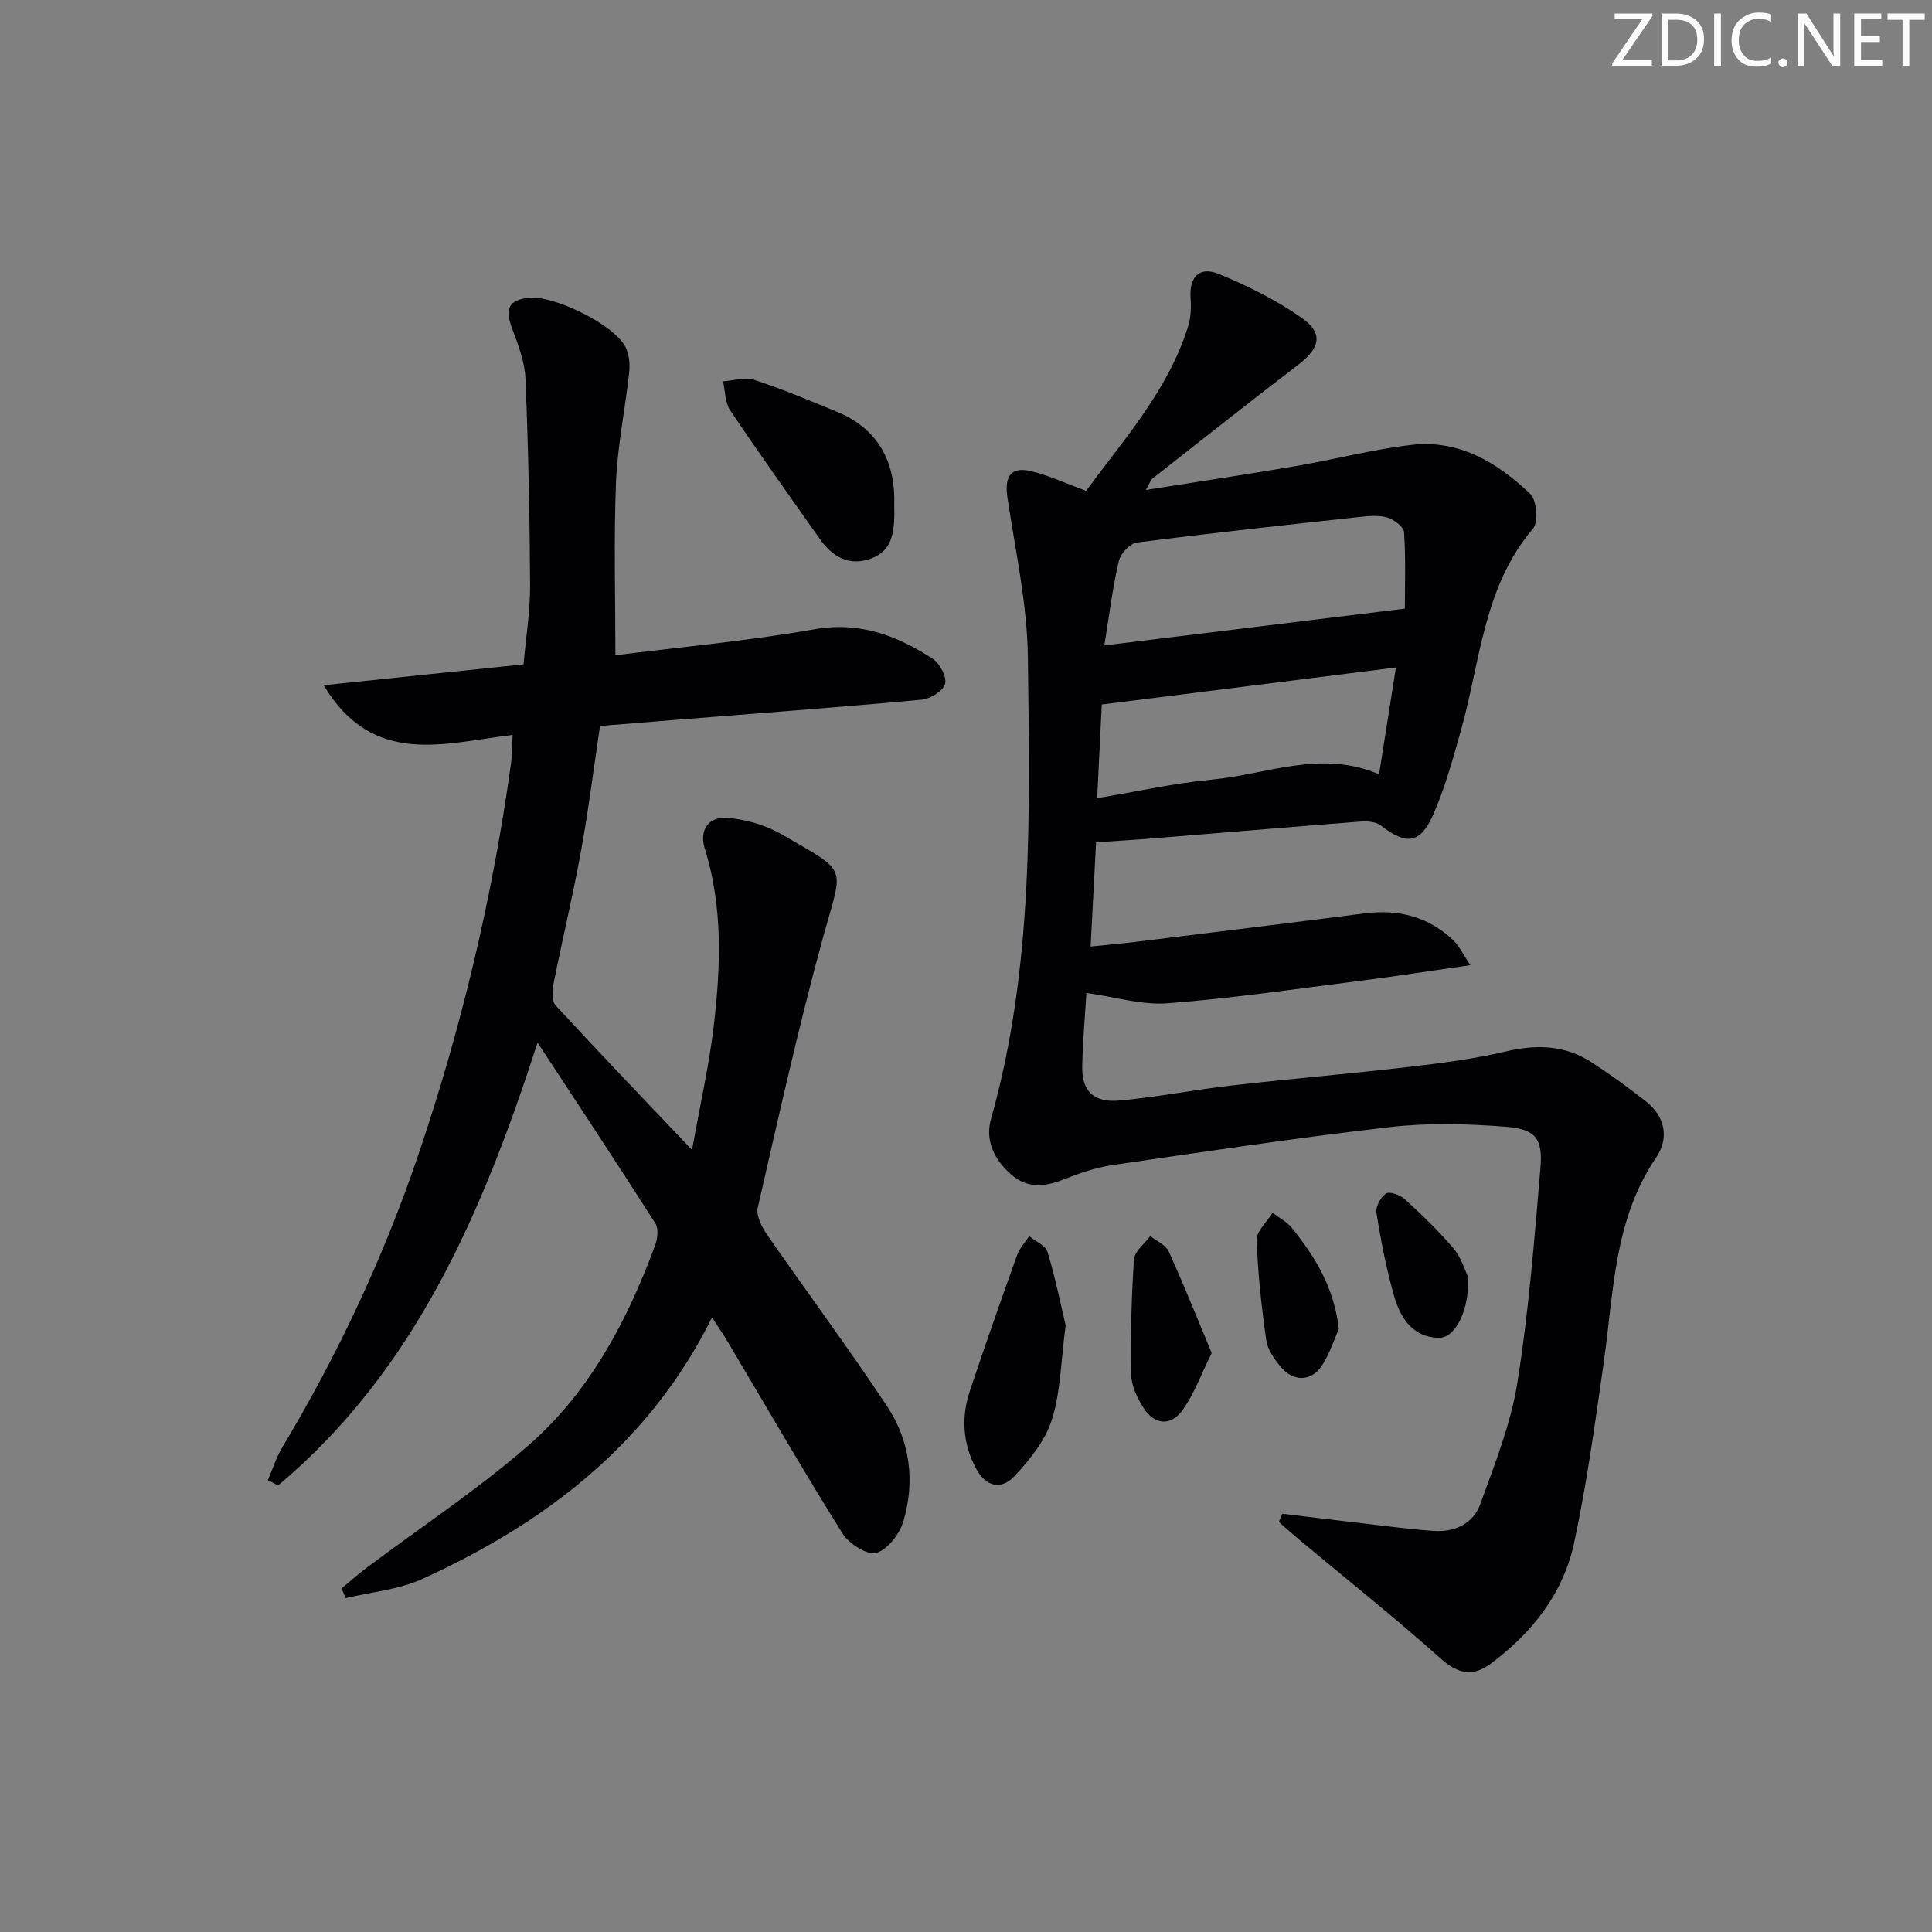 <svg enable-background="new 0 0 400 400" viewBox="0 0 400 400" xmlns="http://www.w3.org/2000/svg"><rect x="0" y="0" width="400" height="400" fill="#808080" stroke="none"/><g fill="#fafbfa"><path d="m342.2 3.2-6.3 9.2h6.1v1.2h-8.2v-.5l6.2-9.1h-5.7v-1.2h7.8v.4z"/><path d="m344 13.7v-10.9h3.1c1.6 0 3 .5 4.1 1.4 1.1 1 1.6 2.2 1.6 3.9s-.5 3-1.6 4-2.5 1.5-4.2 1.5h-3zm1.4-9.6v8.4h1.6c1.4 0 2.5-.4 3.2-1.1.8-.8 1.2-1.8 1.2-3.2s-.4-2.4-1.2-3.1-1.8-1-3.1-1z"/><path d="m356.3 2.8v10.9h-1.4v-10.9z"/><path d="m366.6 13.2c-.8.4-1.8.6-3 .6-1.6 0-2.8-.5-3.7-1.5s-1.4-2.3-1.4-3.9c0-1.7.5-3.2 1.6-4.2s2.4-1.6 4-1.6c1 0 1.9.1 2.6.4v1.5c-.8-.4-1.6-.6-2.6-.6-1.2 0-2.2.4-3 1.2s-1.1 1.9-1.1 3.3c0 1.3.4 2.3 1.1 3.1s1.6 1.1 2.8 1.1c1.1 0 2-.2 2.8-.7v1.3z"/><path d="m368.2 13c0-.3.1-.5.3-.6.2-.2.4-.3.6-.3.3 0 .5.1.7.3s.3.4.3.6-.1.5-.3.6c-.2.2-.4.3-.7.3s-.5-.1-.6-.3c-.2-.2-.3-.4-.3-.6z"/><path d="m381.1 13.7h-1.7l-5.5-8.4c-.2-.2-.3-.5-.4-.7 0 .2.1.8.1 1.5v7.6h-1.4v-10.9h1.8l5.3 8.3c.3.4.4.6.4.8 0-.3-.1-.8-.1-1.6v-7.5h1.4v10.9z"/><path d="m389.7 13.7h-5.8v-10.9h5.6v1.2h-4.2v3.5h3.9v1.2h-3.9v3.7h4.4z"/><path d="m398.4 4.1h-3.1v9.6h-1.4v-9.6h-3.1v-1.3h7.7v1.3z"/></g><path d="m224.87 101.63c7.89-10.77 17-20.86 21.11-34.04.57-1.83.66-3.9.52-5.83-.32-4.32 1.75-6.7 5.77-5.06 6.05 2.47 12.05 5.45 17.37 9.21 4.41 3.13 3.59 6.21-.78 9.55-10.17 7.78-20.21 15.74-30.29 23.65-.32.25-.45.76-1.33 2.33 11.02-1.74 21.1-3.24 31.14-4.96 8-1.36 15.9-3.46 23.95-4.38 9.79-1.11 17.73 3.71 24.48 10.15 1.36 1.29 1.74 5.83.58 7.19-10.31 12.13-10.9 27.55-14.93 41.81-1.66 5.9-3.28 11.88-5.75 17.45-2.69 6.07-5.6 6.29-10.82 2.21-.99-.77-2.73-.92-4.09-.82-14.59 1.12-29.16 2.36-43.74 3.54-3.46.28-6.92.47-11.13.75-.36 6.94-.73 13.83-1.13 21.59 3.54-.36 6.42-.61 9.28-.96 15.81-1.95 31.63-3.87 47.43-5.9 7.02-.9 13.25.65 18.4 5.59 1.21 1.16 1.95 2.81 3.5 5.13-8.19 1.17-15.34 2.29-22.51 3.2-13.35 1.69-26.69 3.65-40.1 4.69-5.4.42-10.96-1.32-16.87-2.14-.27 4.47-.74 9.76-.87 15.05-.13 5.22 2.27 7.71 7.73 7.22 7.76-.7 15.44-2.23 23.18-3.11 12.21-1.39 24.46-2.42 36.66-3.84 6.75-.78 13.54-1.65 20.14-3.21 6.34-1.5 12.2-1.33 17.69 2.21 3.9 2.52 7.67 5.27 11.32 8.14 4.02 3.16 4.81 7.64 2.12 11.59-8.82 12.93-8.78 27.93-10.87 42.5-1.78 12.47-3.49 24.98-6.12 37.28-2.23 10.43-8.63 18.58-17.18 24.97-3.86 2.88-6.84 2.22-10.51-1.05-9.39-8.39-19.27-16.24-28.94-24.32-1.53-1.27-3.01-2.6-4.51-3.9.24-.57.48-1.14.72-1.71 5.49.66 10.97 1.34 16.46 1.97 4.94.57 9.88 1.24 14.84 1.59 4.37.3 8.21-1.46 9.7-5.59 2.95-8.21 6.29-16.48 7.65-25.02 2.36-14.73 3.53-29.67 4.79-44.56.51-6.08-1.02-8.03-7.2-8.51-7.9-.61-15.97-.84-23.82.06-19.29 2.21-38.5 5.1-57.71 7.9-3.41.5-6.78 1.68-10 2.96-3.85 1.53-7.45 1.88-10.76-.95-3.54-3.03-5.54-7.08-4.27-11.56 8.86-31.38 8.03-63.56 7.64-95.62-.13-11.03-2.59-22.05-4.23-33.04-.67-4.52.76-6.53 5.11-5.43 3.62.91 7.09 2.52 11.18 4.03zm3.77 32c20.81-2.55 40.88-5 62.22-7.62 0-4.61.2-10.23-.16-15.8-.07-1.13-2.08-2.66-3.46-3.06-1.84-.53-3.97-.32-5.95-.1-15.32 1.67-30.63 3.32-45.91 5.28-1.43.18-3.38 2.27-3.73 3.8-1.26 5.29-1.91 10.73-3.01 17.5zm-.53 12.23c-.27 5.44-.6 12.15-.95 19.39 8.32-1.38 15.94-3.11 23.66-3.83 11.37-1.05 22.59-6.28 34.7-1.12 1.2-7.61 2.34-14.82 3.49-22.1-20.62 2.59-40.45 5.08-60.9 7.66z" fill="#010104"/><path d="m111.3 215.86c-11.49 35.47-25.45 67.94-53.71 91.68-.71-.36-1.43-.73-2.14-1.09.98-2.26 1.73-4.66 2.98-6.76 11.4-19.03 20.81-39 27.97-59.98 9.07-26.6 15.56-53.86 19.41-81.72.24-1.76.2-3.55.32-5.83-14.15 1.68-28.92 6.76-39.11-10.29 14.26-1.49 27.55-2.87 41.37-4.32.48-5.44 1.38-10.86 1.36-16.28-.07-14.31-.37-28.62-.96-42.91-.15-3.53-1.55-7.1-2.81-10.48-1.45-3.91-.7-5.69 3.28-6.22 5.2-.69 17.88 5.51 20.24 10.19.76 1.51.96 3.52.77 5.23-.82 7.58-2.42 15.12-2.73 22.71-.48 11.76-.13 23.55-.13 35.87 13.11-1.65 27.28-2.93 41.24-5.38 9.38-1.65 17.04 1.33 24.42 6.08 1.48.96 2.99 3.76 2.6 5.22s-3.05 3.12-4.84 3.28c-17.05 1.57-34.12 2.84-51.19 4.2-4.96.4-9.92.8-15.41 1.25-1.31 8.74-2.39 17.42-3.96 26.01-1.66 9.13-3.84 18.16-5.65 27.27-.29 1.47-.42 3.67.42 4.57 8.89 9.66 17.98 19.12 28.24 29.92 1.69-9.47 3.55-17.58 4.51-25.8 1.43-12.24 1.89-24.54-1.87-36.58-1.26-4.05 1-6.64 4.57-6.38 3.93.29 8.12 1.54 11.53 3.52 13.71 7.97 12.55 6.14 8.54 20.67-5.15 18.69-9.34 37.64-13.68 56.54-.37 1.62.82 3.95 1.9 5.52 8.23 11.88 16.86 23.49 24.85 35.53 4.79 7.22 5.88 15.58 3.39 23.91-.78 2.61-3.26 5.84-5.61 6.5-1.86.52-5.63-1.88-6.95-3.98-8.2-13.11-15.93-26.51-23.84-39.8-.91-1.52-1.92-2.98-3.2-4.96-13.07 26.26-34.53 42.49-59.92 54.11-4.89 2.24-10.59 2.71-15.92 3.99-.29-.66-.58-1.33-.87-1.99 1.66-1.38 3.27-2.84 5-4.14 11.28-8.48 23.15-16.29 33.75-25.54 12.64-11.03 20.38-25.7 26.16-41.33.51-1.38.77-3.48.08-4.56-7.75-12.18-15.73-24.22-24.4-37.45z" fill="#010104"/><path d="m185.14 104.44c.12 5.34-.13 9.45-4.75 11.18s-8.07-.37-10.71-4.11c-6.22-8.82-12.5-17.61-18.52-26.58-1.07-1.6-1-3.97-1.46-5.98 2.17-.14 4.54-.92 6.46-.3 5.8 1.9 11.46 4.27 17.12 6.6 9.1 3.75 12.13 11.14 11.86 19.19z" fill="#010104"/><path d="m220.63 274.4c-.99 7.44-1.03 13.75-2.84 19.5-1.37 4.33-4.58 8.35-7.78 11.74-2.75 2.92-5.95 2.22-8.01-1.74-2.69-5.16-3-10.49-1.21-15.89 3.14-9.43 6.44-18.8 9.79-28.15.51-1.43 1.65-2.63 2.51-3.93 1.31 1.09 3.38 1.94 3.8 3.3 1.62 5.34 2.71 10.84 3.74 15.17z" fill="#010104"/><path d="m250.87 280.13c-2.25 4.52-3.66 8.56-6.08 11.87-2.47 3.38-5.83 2.98-8.09-.59-1.29-2.03-2.47-4.55-2.51-6.87-.14-7.92.05-15.87.59-23.78.11-1.69 2.2-3.24 3.37-4.85 1.31 1.05 3.2 1.84 3.82 3.2 3.11 6.82 5.88 13.79 8.9 21.02z" fill="#010104"/><path d="m277.19 275.14c-.94 2.08-1.87 5.15-3.57 7.7-2.17 3.23-5.88 3.24-8.42.2-1.35-1.61-2.76-3.62-3.04-5.6-.98-6.87-1.75-13.79-1.97-20.72-.06-1.84 2.14-3.74 3.3-5.62 1.36 1.05 2.99 1.89 4.03 3.19 4.7 5.88 8.67 12.15 9.67 20.85z" fill="#010104"/><path d="m303.98 264.44c0 1.42.01 1.59 0 1.76-.31 5.97-2.88 10.87-6.15 10.79-5.32-.13-7.87-4.09-9.15-8.51-1.65-5.67-2.75-11.53-3.71-17.36-.21-1.26.89-3.3 2-4.02.76-.49 2.94.32 3.89 1.19 3.53 3.24 7.03 6.57 10.11 10.23 1.62 1.92 2.36 4.6 3.01 5.92z" fill="#010104"/></svg>